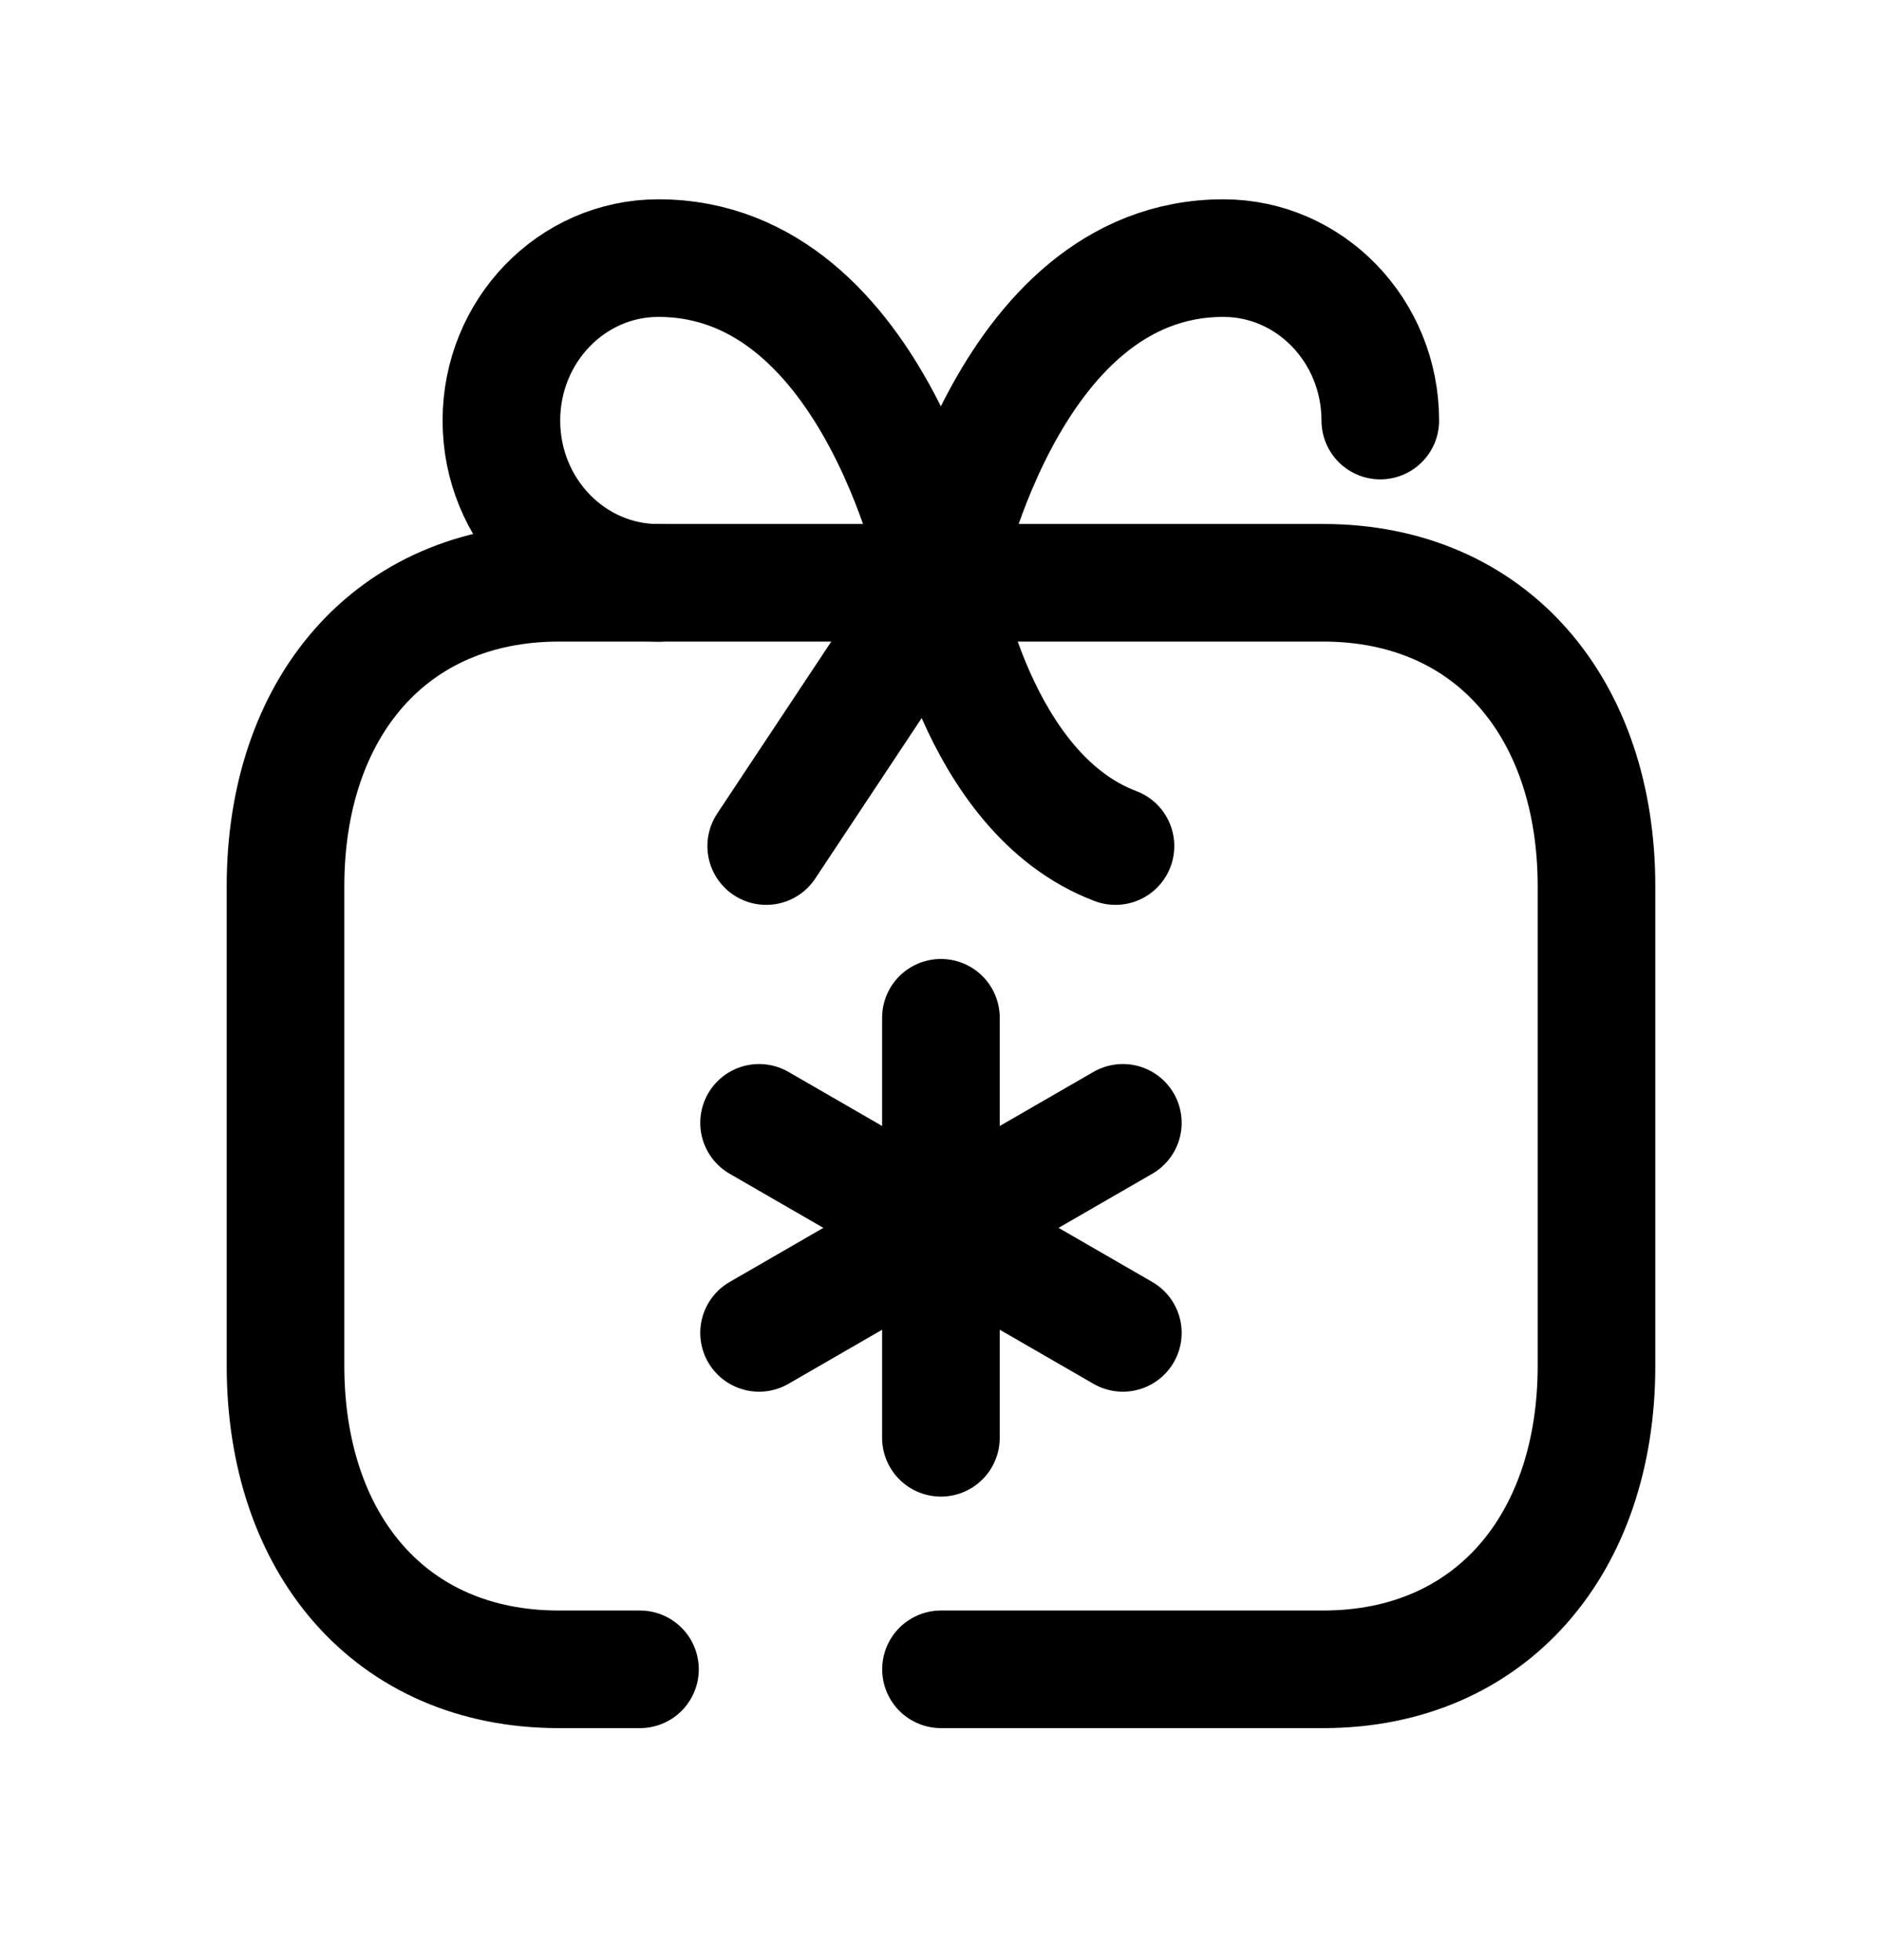 <svg width="24" height="25" viewBox="0 0 24 25" fill="none" xmlns="http://www.w3.org/2000/svg">
<path d="M8.396 7.434C7.29 7.434 6.394 6.507 6.394 5.364C6.394 4.22 7.29 3.292 8.396 3.292C11.198 3.292 11.998 7.434 11.998 7.434" stroke="black" stroke-width="1.5" stroke-linecap="round" stroke-linejoin="round"/>
<path d="M17.602 5.364C17.602 4.22 16.706 3.292 15.601 3.292C12.799 3.292 11.998 7.434 11.998 7.434" stroke="black" stroke-width="1.5" stroke-linecap="round" stroke-linejoin="round"/>
<path d="M12 21.291H16.873C19.015 21.291 20.359 19.69 20.359 17.421V11.303C20.359 9.035 19.022 7.433 16.873 7.433H7.128C4.977 7.433 3.641 9.035 3.641 11.303V17.421C3.641 19.69 4.977 21.291 7.127 21.291H8.161" stroke="black" stroke-width="1.5" stroke-linecap="round" stroke-linejoin="round"/>
<path d="M11.998 7.433L9.771 10.791" stroke="black" stroke-width="1.5" stroke-linecap="round" stroke-linejoin="round"/>
<path d="M11.998 7.433C11.998 7.433 12.437 10.116 14.225 10.791" stroke="black" stroke-width="1.5" stroke-linecap="round" stroke-linejoin="round"/>
<path d="M11.999 12.981V18.338" stroke="black" stroke-width="1.5" stroke-linecap="round" stroke-linejoin="round"/>
<path d="M14.319 14.321L9.68 17" stroke="black" stroke-width="1.5" stroke-linecap="round" stroke-linejoin="round"/>
<path d="M14.319 17L9.68 14.321" stroke="black" stroke-width="1.5" stroke-linecap="round" stroke-linejoin="round"/>
</svg>